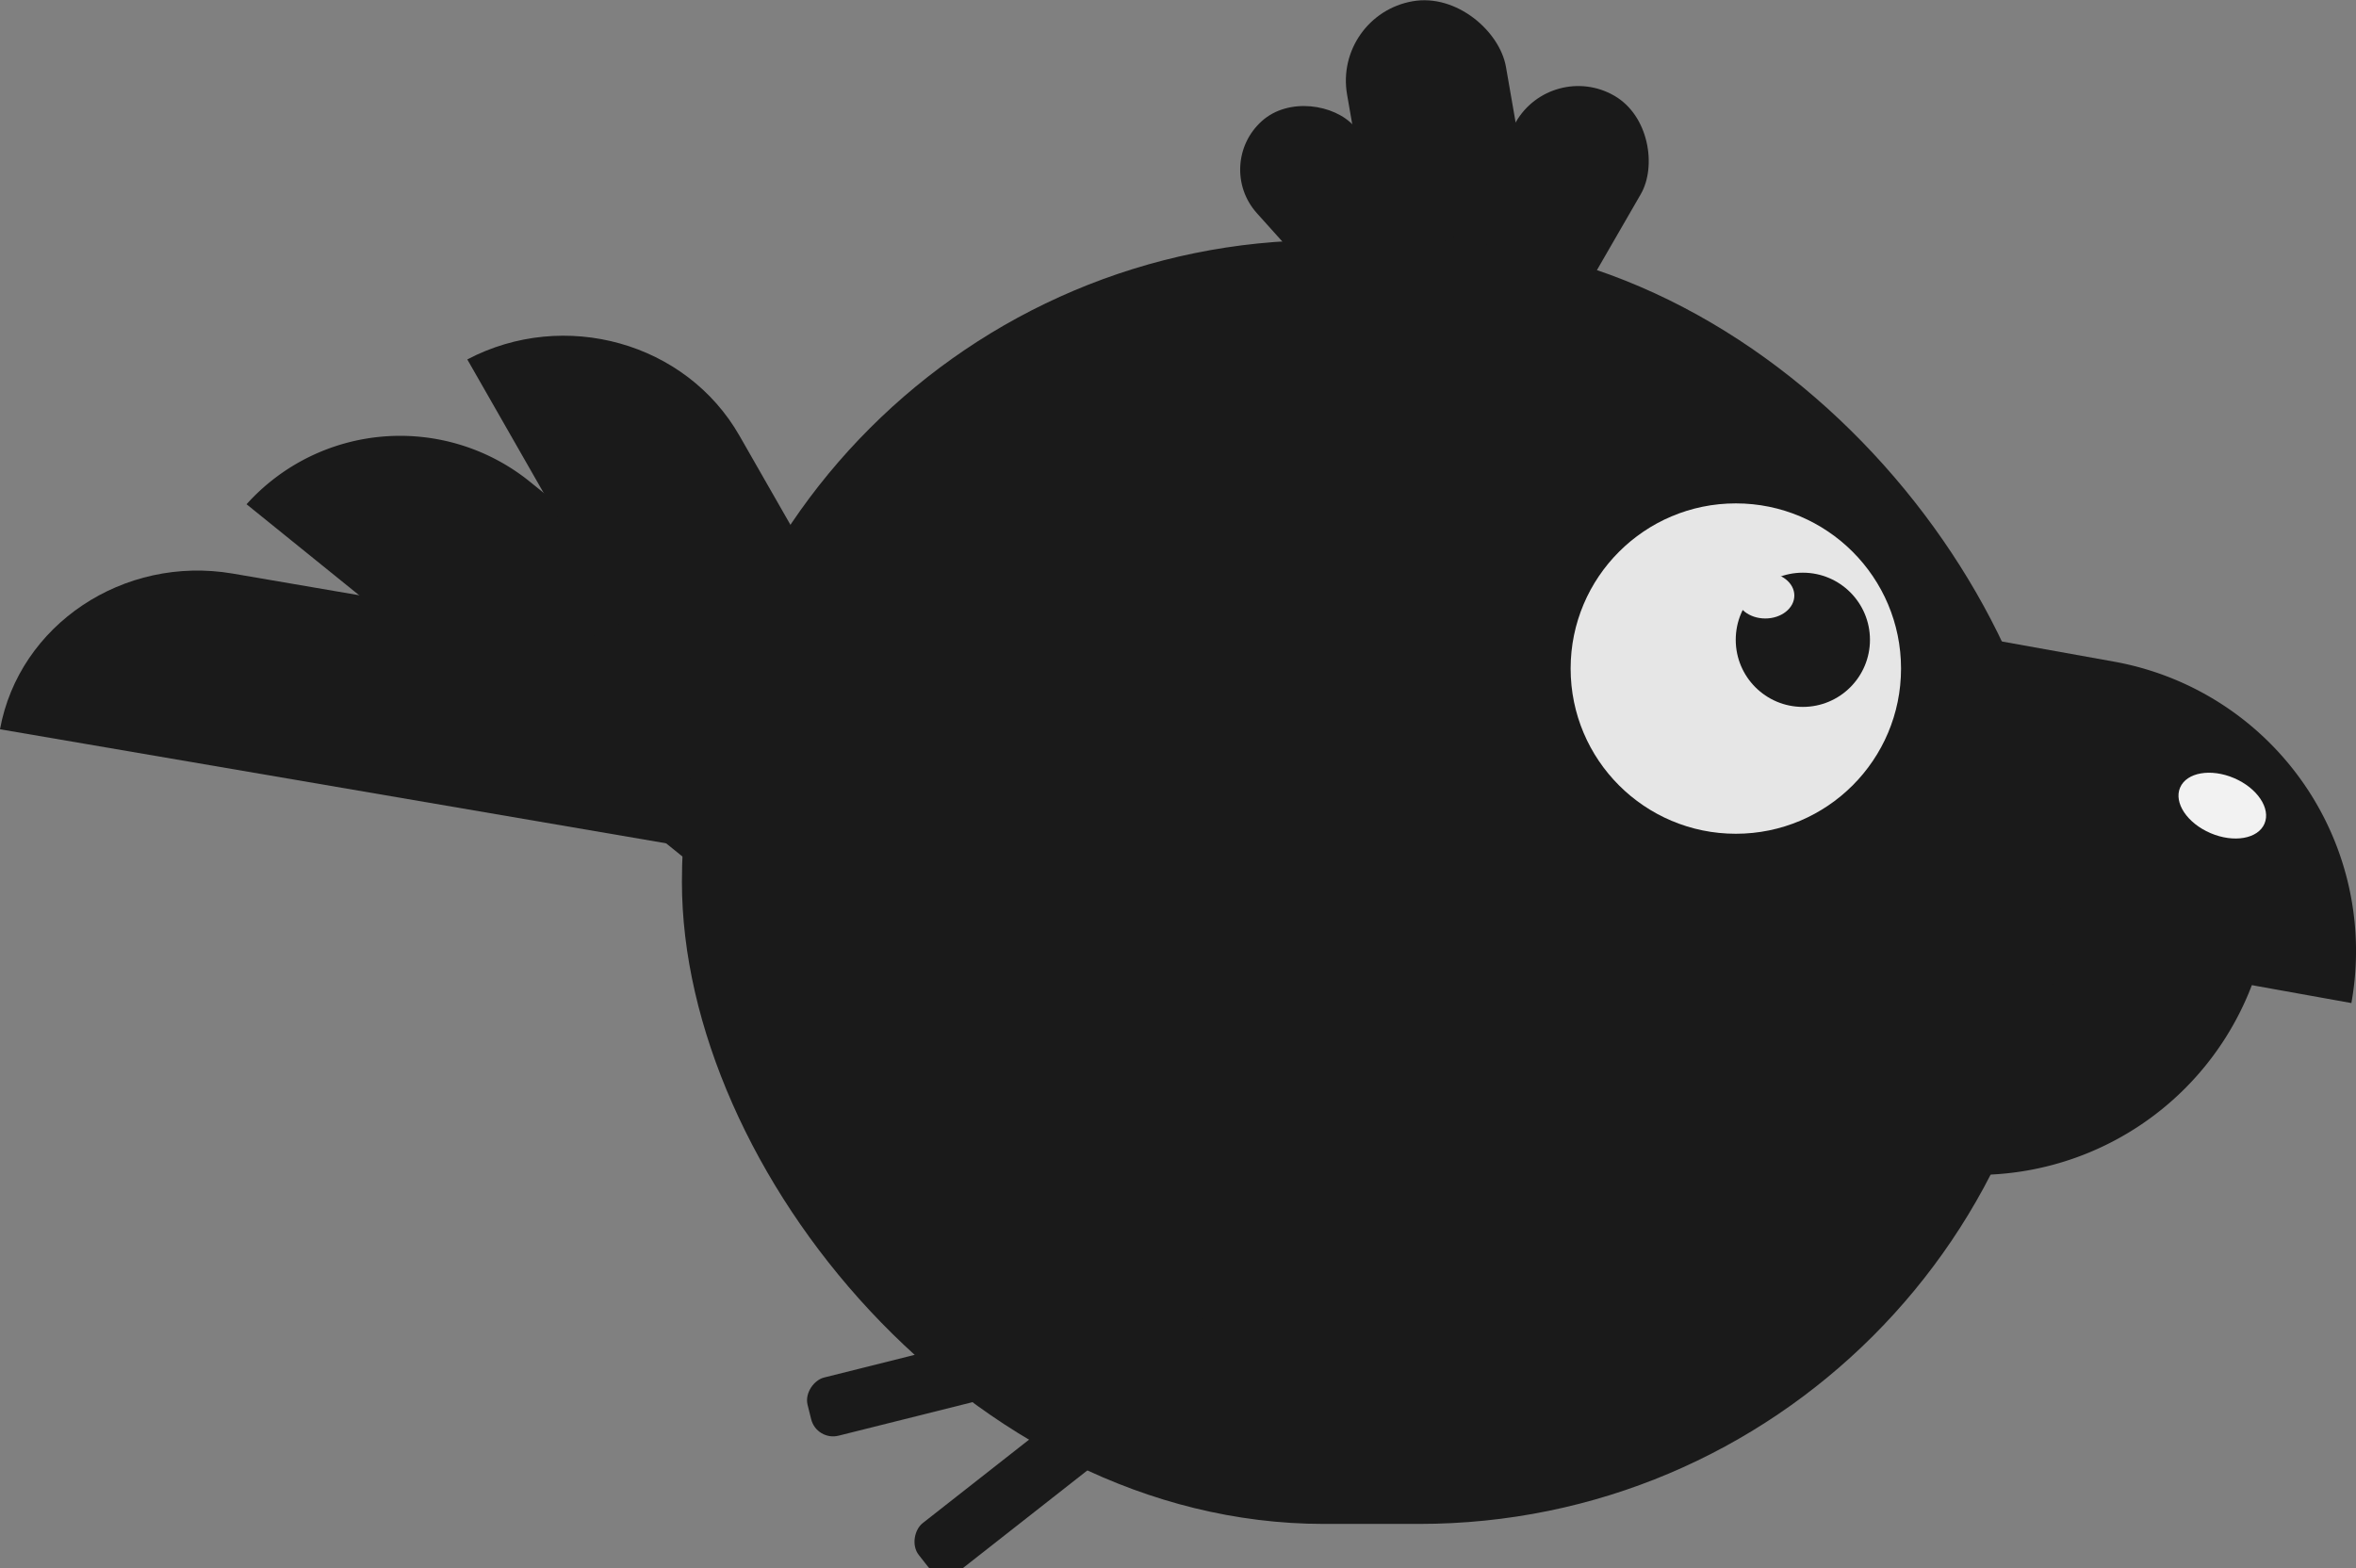 <svg xmlns="http://www.w3.org/2000/svg" viewBox="0 0 246.44 164.03"><rect x="0" y="0" width="246.44" height="164.03" fill="#808080" stroke="none"/><defs><style>.cls-1{fill:#1a1a1a;}.cls-2{fill:#f2f2f2;}.cls-3{fill:#e6e6e6;}</style></defs><g id="Слой_2" data-name="Слой 2"><g id="Слой_3" data-name="Слой 3"><path class="cls-1" d="M25.79,52.75h0a21.6,21.6,0,0,1,29.56-2.42l81.47,65.85-13.51,15.39Z"/><path class="cls-1" d="M48.88,37.6h0c10.16-5.34,22.91-1.78,28.48,8L129.65,137l-18.39,9.68Z"/><path class="cls-1" d="M0,76.29H0C2,65.35,12.93,58.06,24.33,60L128.57,77.86l-3.69,19.81Z"/><rect class="cls-1" x="142.38" y="-0.14" width="16.87" height="35.52" rx="8.44" transform="translate(-0.79 26.12) rotate(-9.87)"/><rect class="cls-1" x="154.65" y="8.23" width="15.09" height="26.65" rx="7.54" transform="translate(32.51 -78.21) rotate(30)"/><rect class="cls-1" x="133.68" y="9.4" width="13.65" height="25.51" rx="6.82" transform="translate(21.15 99.52) rotate(-41.91)"/><path class="cls-1" d="M228,92.07h9.52a0,0,0,0,1,0,0v30.84a0,0,0,0,1,0,0H197.21a0,0,0,0,1,0,0v0A30.84,30.84,0,0,1,228,92.07Z" transform="translate(434.78 214.98) rotate(-180)"/><path class="cls-1" d="M171.47,67.54h47A30.76,30.76,0,0,1,249.28,98.3v0a0,0,0,0,1,0,0H171.47a0,0,0,0,1,0,0V67.54A0,0,0,0,1,171.47,67.54Z" transform="translate(18 -35.92) rotate(10.19)"/><ellipse class="cls-2" cx="232.47" cy="84.29" rx="3.13" ry="4.8" transform="translate(63.59 264.92) rotate(-66.86)"/><rect class="cls-1" x="71.33" y="25.12" width="144.26" height="134.3" rx="67.15"/><circle class="cls-3" cx="181.57" cy="69.94" r="17.28"/><circle class="cls-1" cx="188.58" cy="66.93" r="7.02"/><ellipse class="cls-3" cx="184.65" cy="62.3" rx="3.04" ry="2.4"/><rect class="cls-1" x="100.32" y="123.63" width="6.27" height="38.75" rx="2.36" transform="translate(217.07 7.94) rotate(75.95)"/><rect class="cls-1" x="109.13" y="131.17" width="6.27" height="38.75" rx="2.36" transform="matrix(0.62, 0.79, -0.79, 0.62, 161.22, -30.76)"/></g></g></svg>